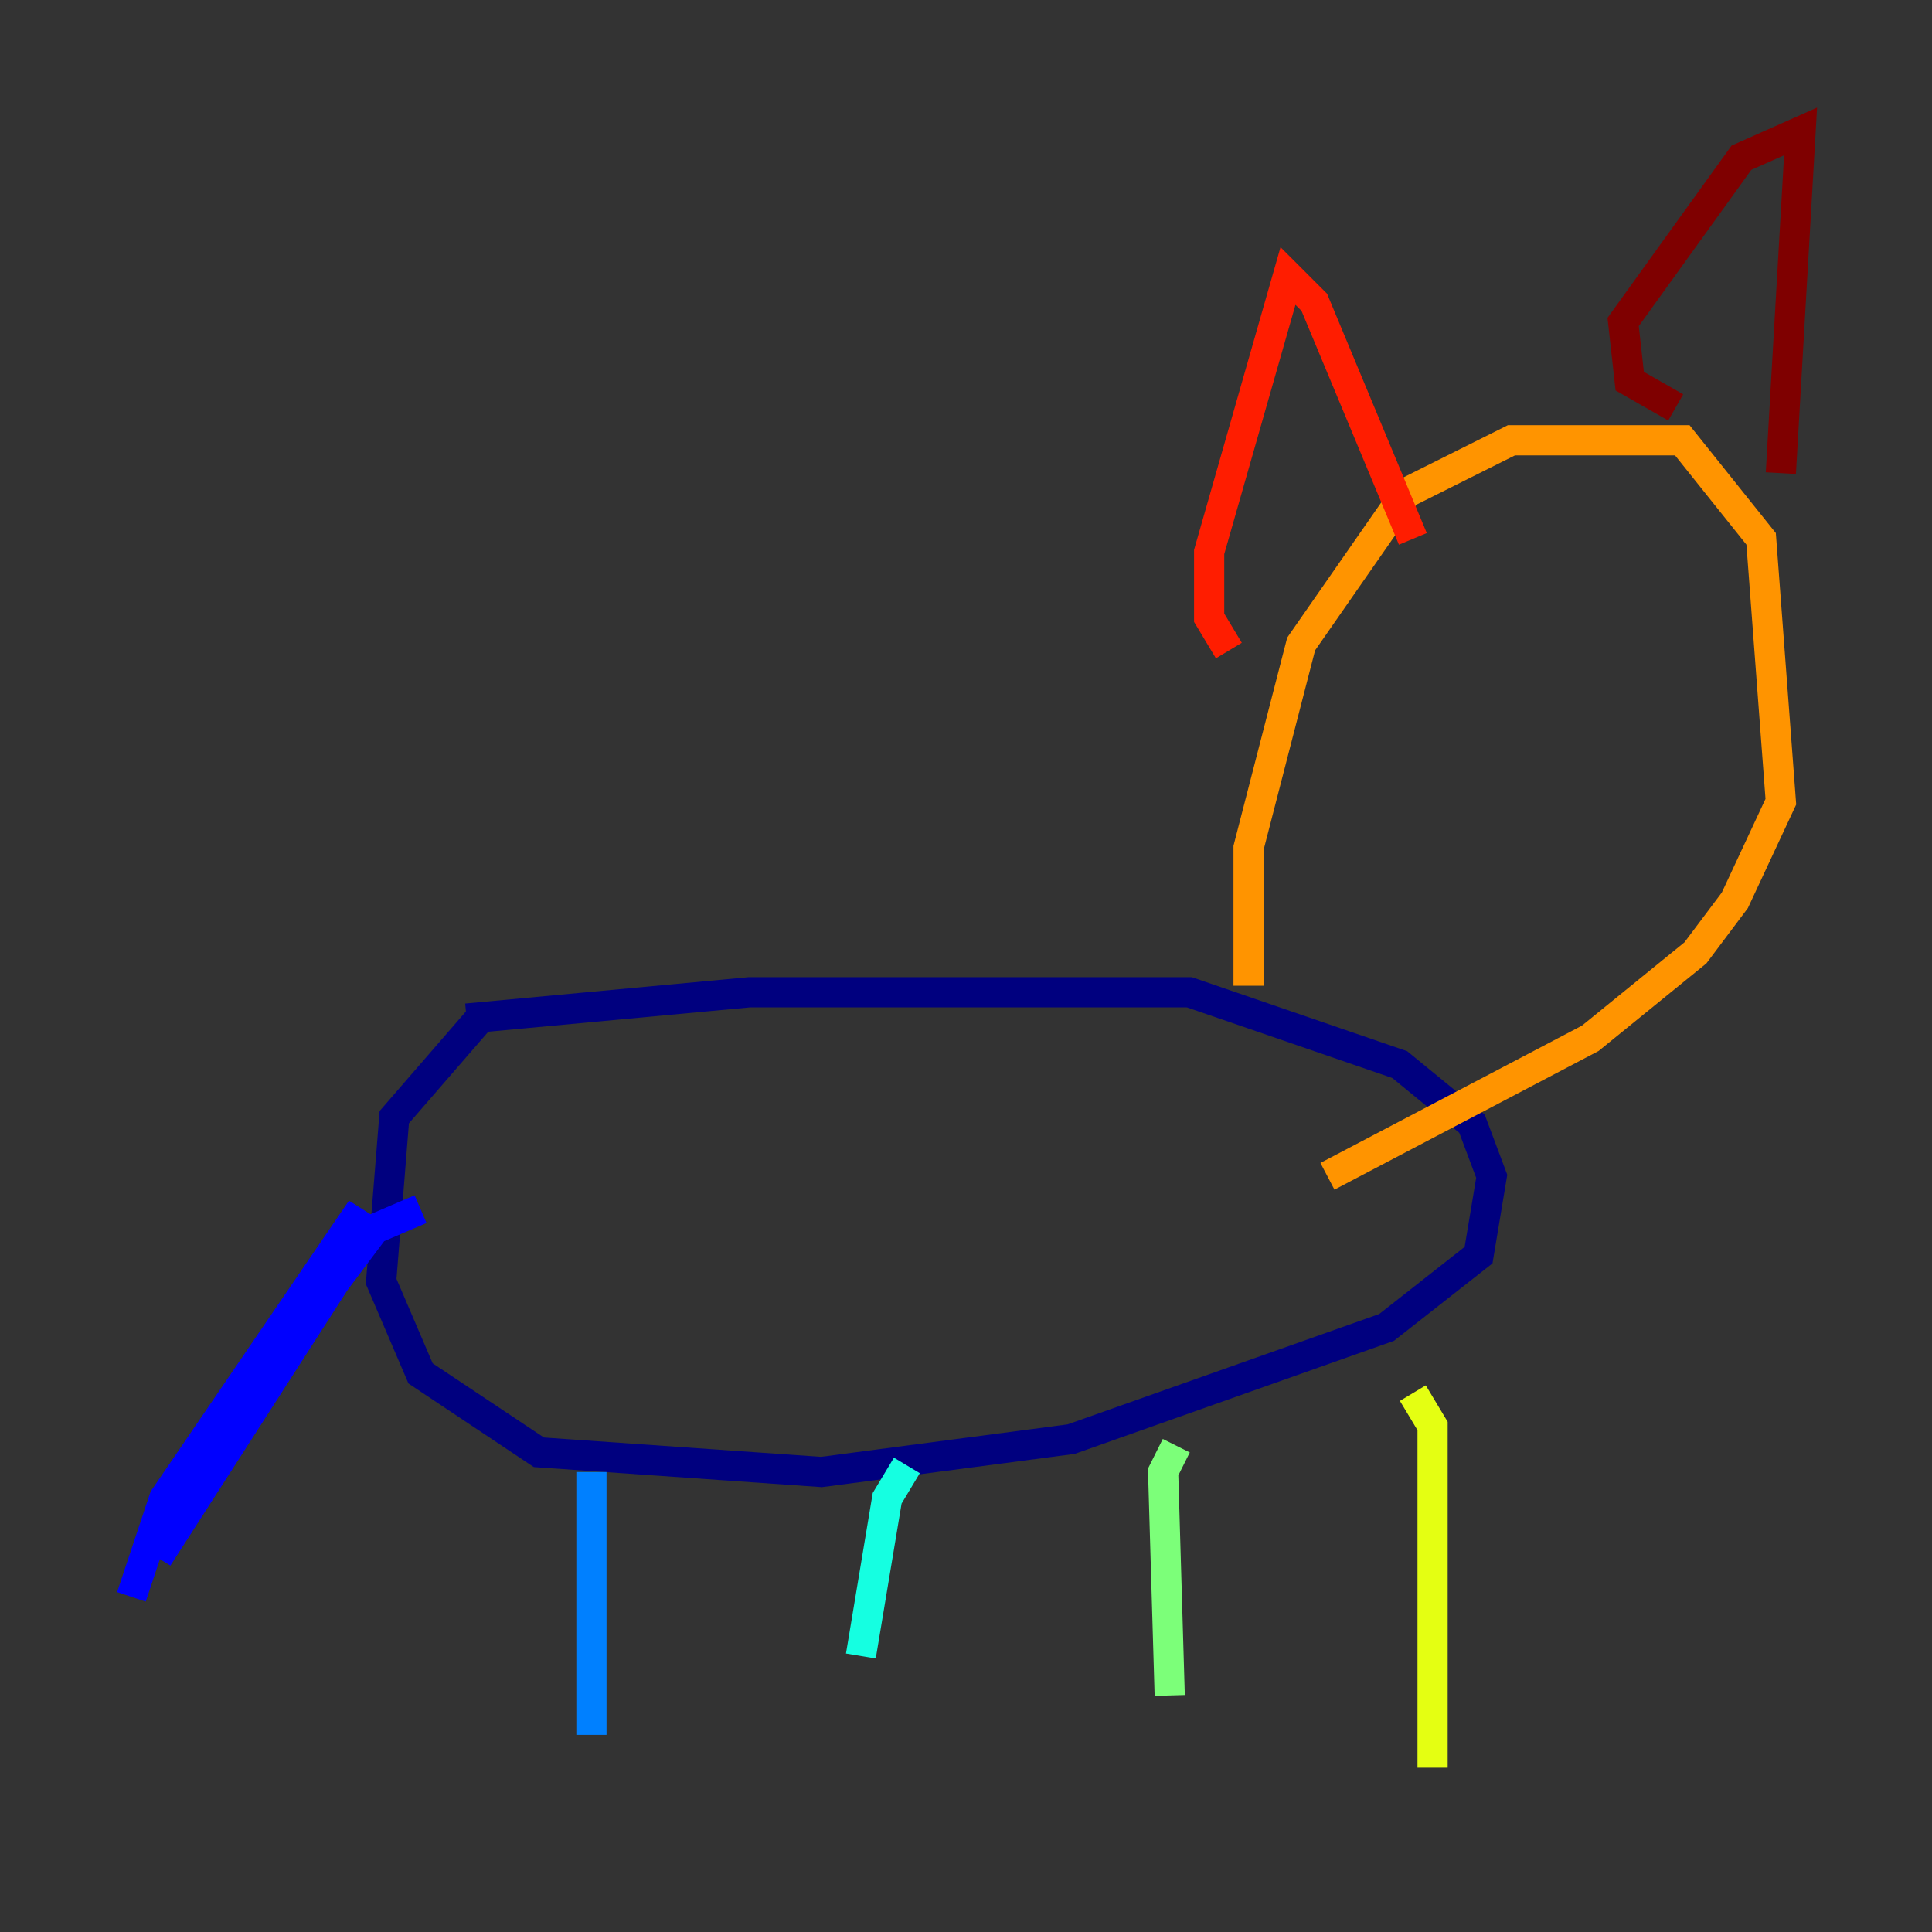 <?xml version="1.0" encoding="utf-8" ?>
<svg baseProfile="tiny" height="128" version="1.2" viewBox="0,0,128,128" width="128" xmlns="http://www.w3.org/2000/svg" xmlns:ev="http://www.w3.org/2001/xml-events" xmlns:xlink="http://www.w3.org/1999/xlink"><rect x="0" y="0" width="128" height="128" fill="#333333" stroke="none"/><defs /><polyline fill="none" points="30.912,67.483 49.633,65.742 78.803,65.742 92.735,70.531 97.524,74.449 98.83,77.932 97.959,83.156 91.864,87.946 70.966,95.347 54.422,97.524 35.701,96.218 27.864,90.993 25.252,84.898 26.122,74.014 31.782,67.483" stroke="#00007f" stroke-width="2" /><polyline fill="none" points="27.864,80.109 24.816,81.415 22.204,84.898 10.449,103.184 23.946,80.109 10.884,99.265 8.707,105.796" stroke="#0000ff" stroke-width="2" /><polyline fill="none" points="39.184,97.524 39.184,114.939" stroke="#0080ff" stroke-width="2" /><polyline fill="none" points="60.082,97.088 58.776,99.265 57.034,109.714" stroke="#15ffe1" stroke-width="2" /><polyline fill="none" points="77.932,95.782 77.061,97.524 77.497,112.326" stroke="#7cff79" stroke-width="2" /><polyline fill="none" points="93.605,92.299 94.912,94.476 94.912,117.116" stroke="#e4ff12" stroke-width="2" /><polyline fill="none" points="82.721,65.306 82.721,56.163 86.204,42.667 93.17,32.653 100.136,29.17 111.456,29.17 116.68,35.701 117.986,53.116 114.939,59.646 112.326,63.129 105.361,68.789 87.946,77.932" stroke="#ff9400" stroke-width="2" /><polyline fill="none" points="81.415,43.102 80.109,40.925 80.109,36.571 85.333,18.286 87.075,20.027 93.605,35.701" stroke="#ff1d00" stroke-width="2" /><polyline fill="none" points="111.02,26.993 107.973,25.252 107.537,21.333 115.374,10.449 119.293,8.707 117.986,31.347" stroke="#7f0000" stroke-width="2" /></svg>